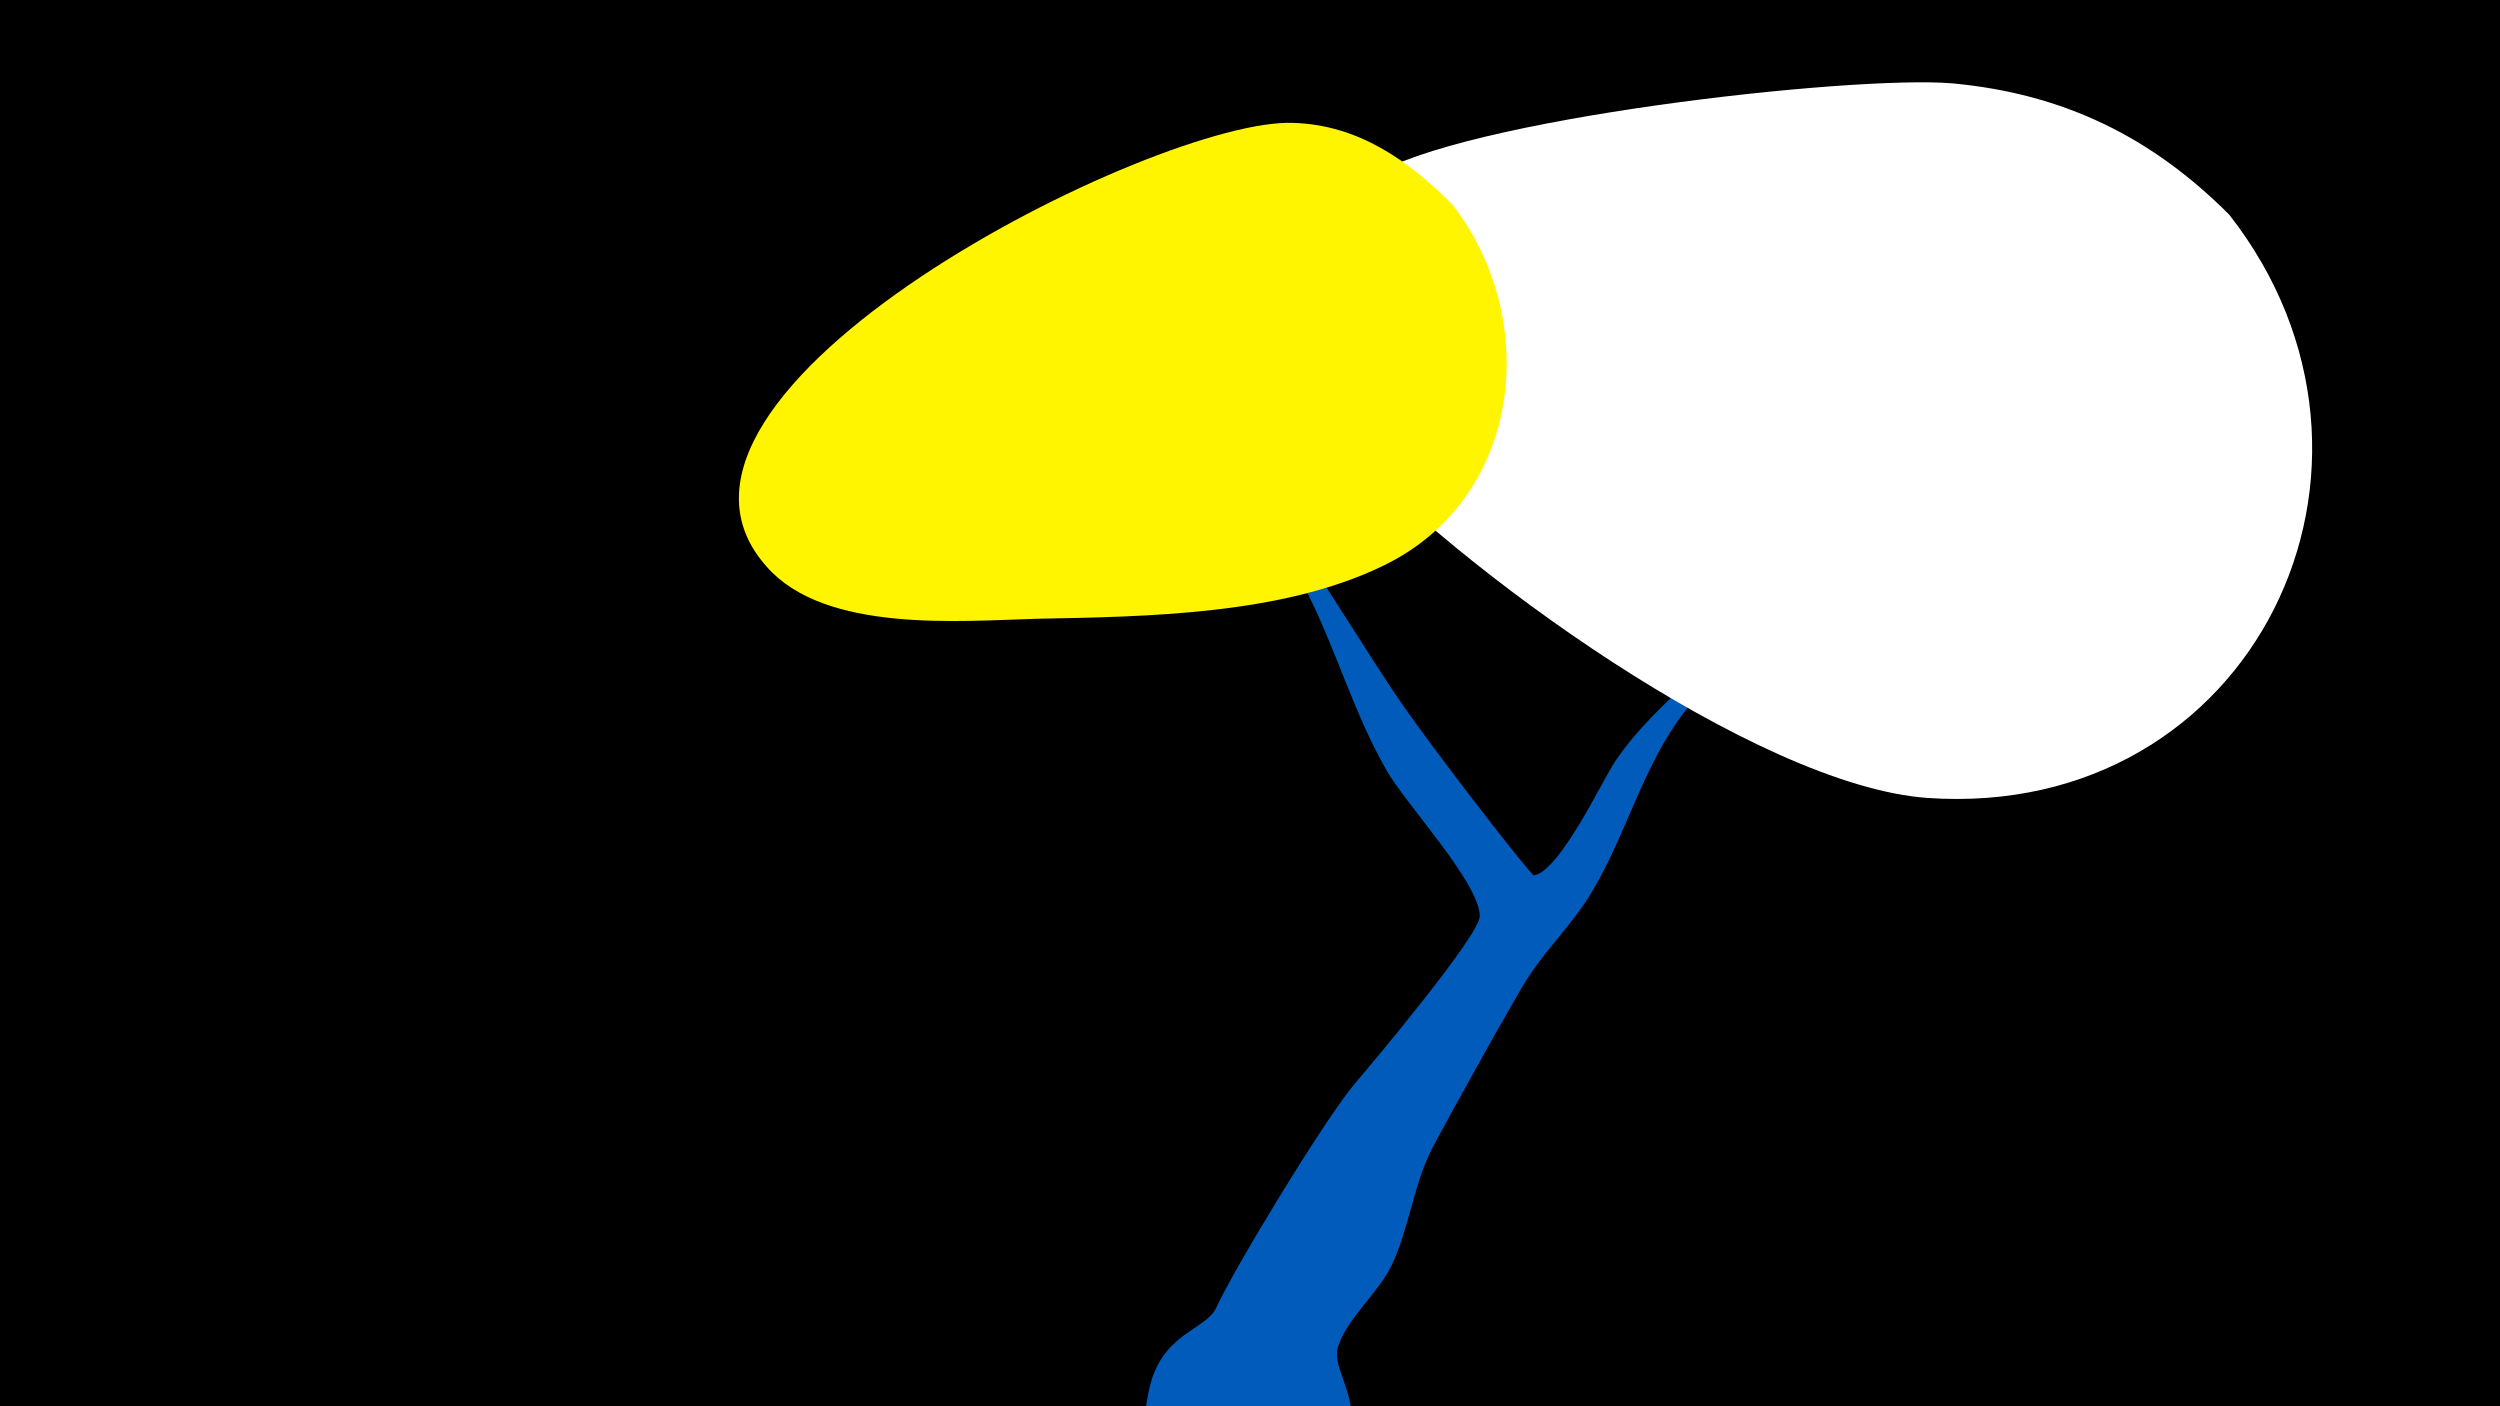 <svg width="1200" height="675" viewBox="-500 -500 1200 675" xmlns="http://www.w3.org/2000/svg"><path d="M-500-500h1200v675h-1200z" fill="#000"/><path d="M51.4 167.8c5.6-28.2 27.4-29 32.5-40.3 8.3-18.4 52.6-91.3 66.6-107.6 7.3-8.5 60-71.2 59.8-80.2-0.3-16.2-35.4-53.5-44.8-70-16.2-28.2-24.7-59.9-39.8-88.7-63.1-120.3 23.3 21.9 45.6 54.5 16.6 24.3 63.6 84.9 65 84.7 12.5-2.2 32.5-45 39-54.8 21-31.1 54.4-49.8 74-81.9 14.8-24.2 80.9-175.6 116.7-144.4 25.3 22-19.5 55.9-29.8 69-17.6 22.4-27.6 54.5-49.4 72.6-26.9 22.3-56.6 32.6-78.8 61.7-19.6 25.8-27.4 58.3-44 85.9-8.7 14.5-20.7 26.1-30 40.1-6.3 9.4-39.1 68.7-46 81.7-9.6 18.2-11.3 38.9-20.1 57.4-6.1 12.9-21.9 26-25.7 39.2-4 13.7 20.5 32.2-5.8 61.3-28.2 31.1-94.9 9.9-85.7-36.6z"  fill="#005bbb" /><path d="M570-397c-37-37-79-58-133-63-48-4-236 17-279 45-19 12-31 33-35 54-5 26 1 52 19 71 57 63 201 167 283 173 157 11 239-160 145-280z"  fill="#fff" /><path d="M197-402c-21-21-45-38-76-39-65-3-328 129-253 213 28 32 93 26 130 25 53-1 117-2 165-25 68-32 77-119 34-174z"  fill="#fff500" /></svg>